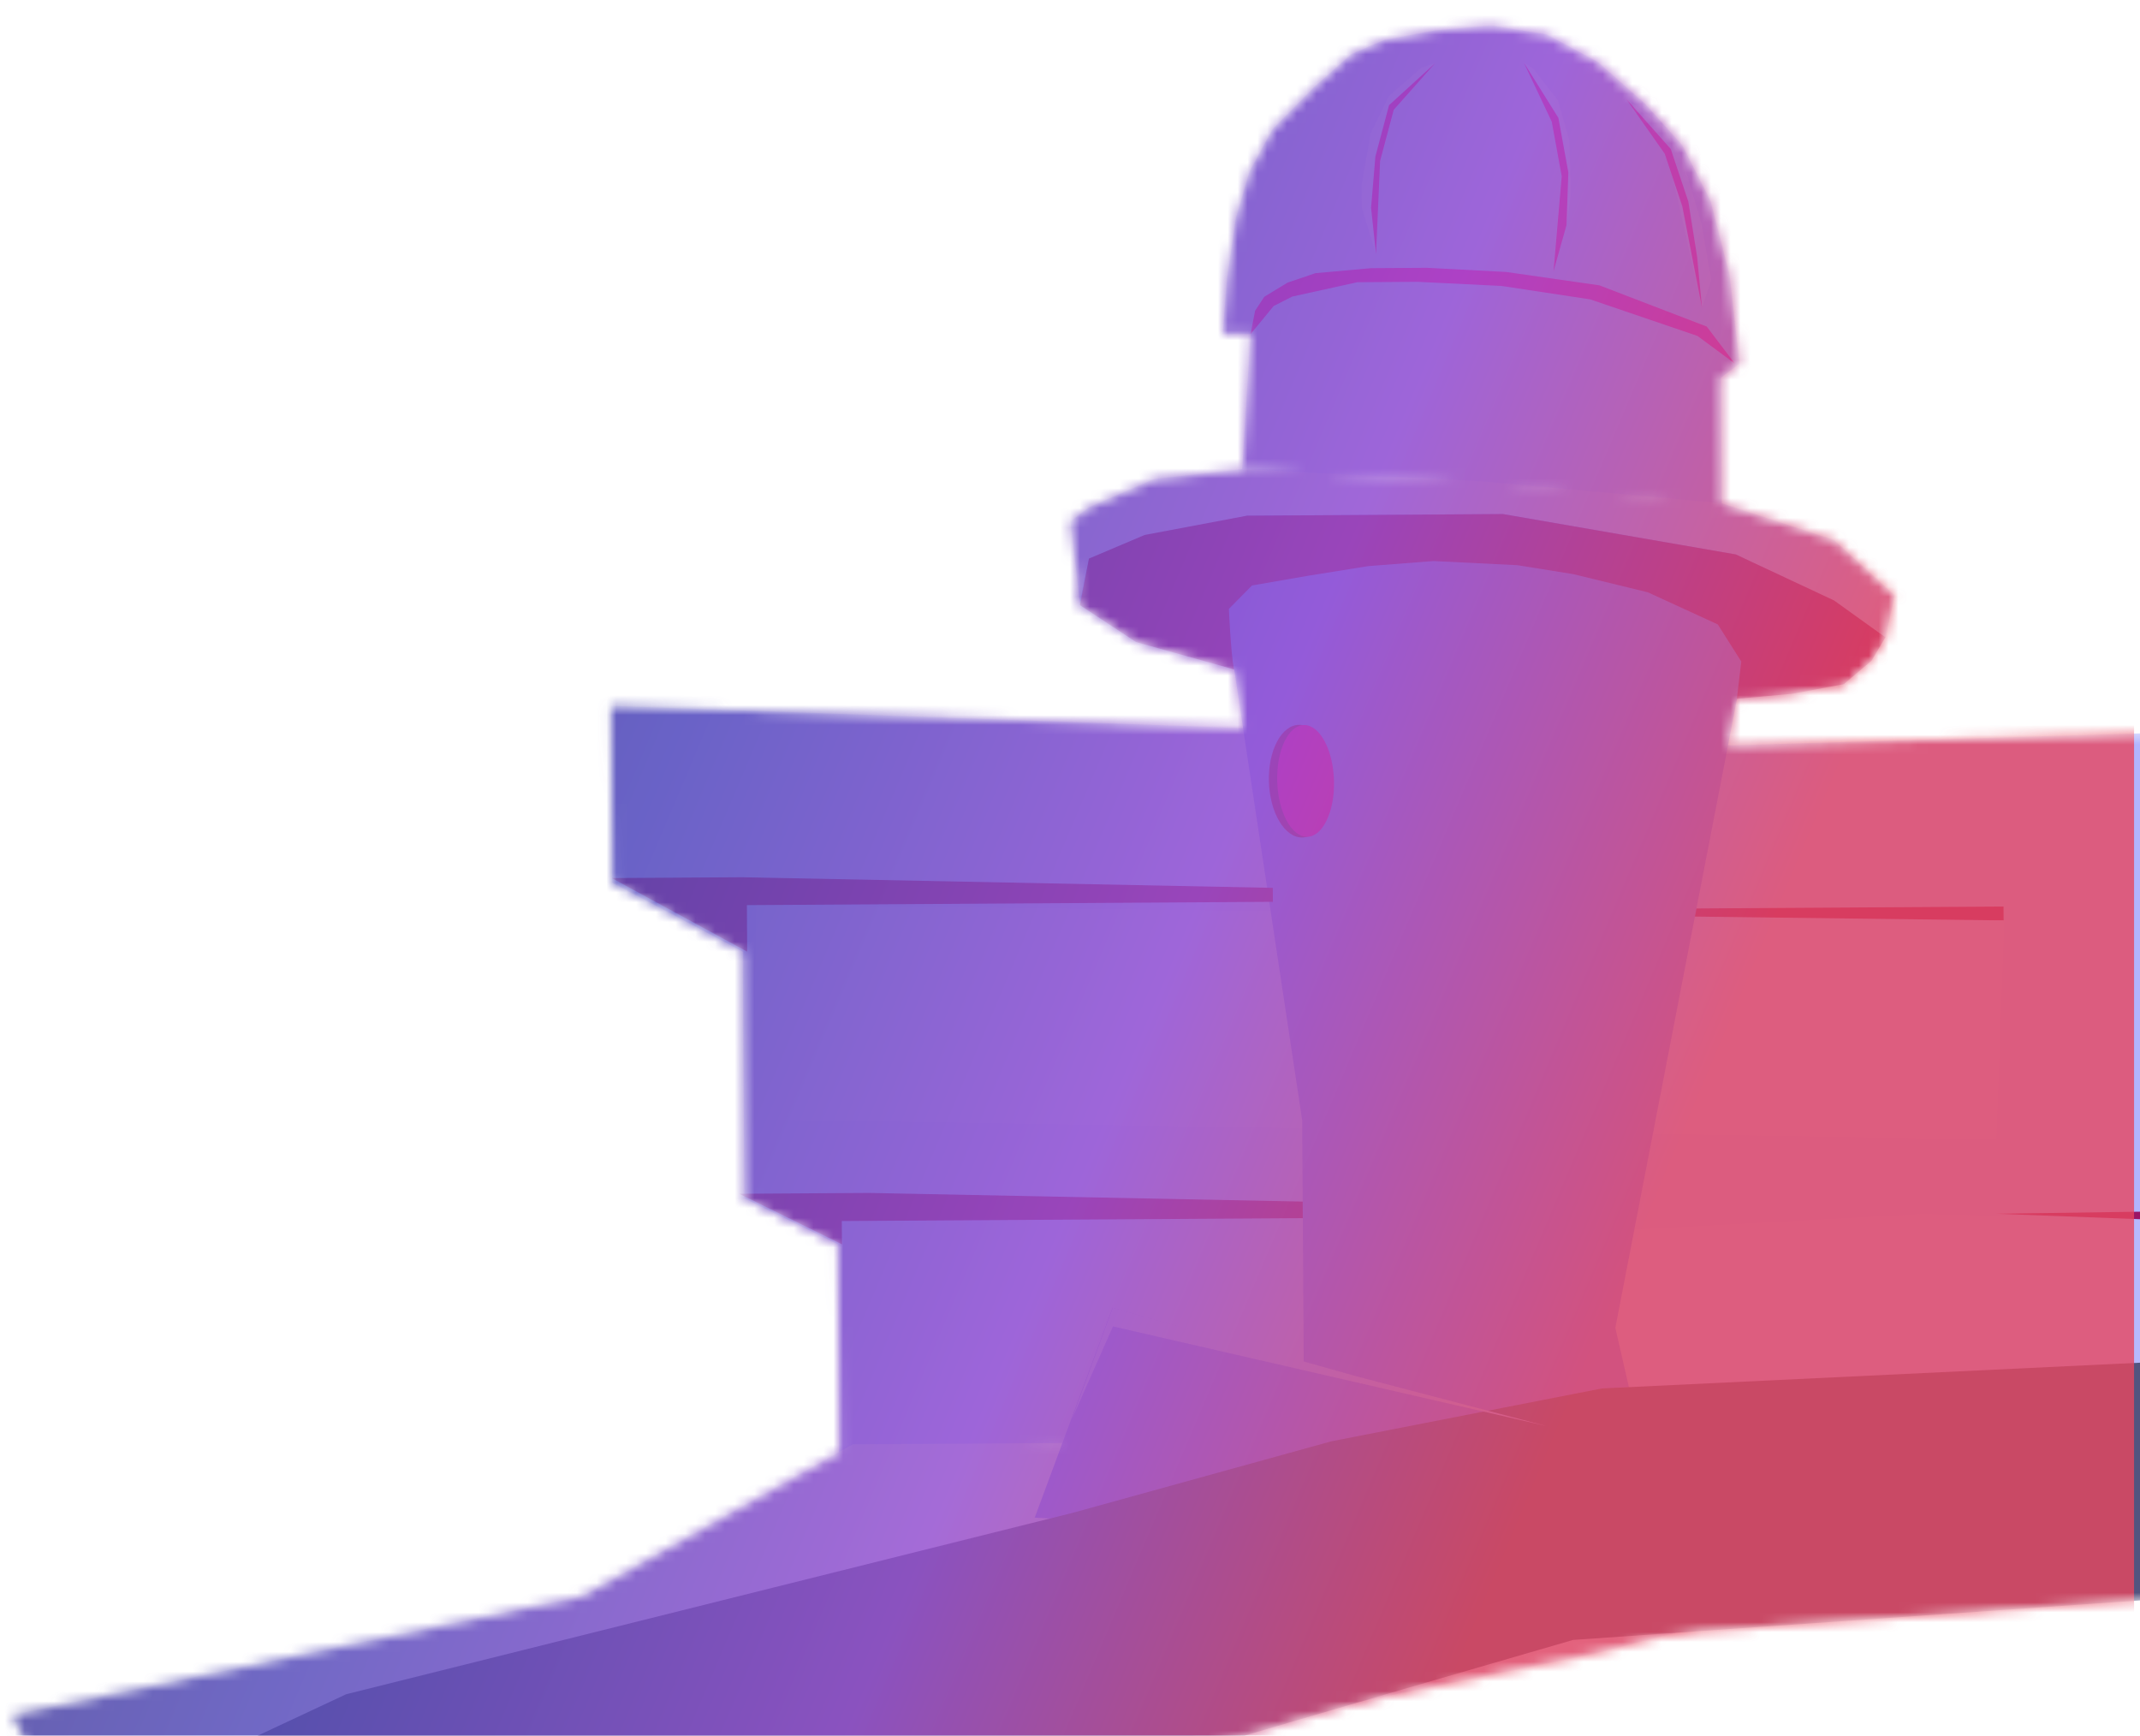<svg xmlns="http://www.w3.org/2000/svg" width="217" height="176" fill="none" viewBox="0 0 217 176"><mask id="a" width="419" height="207" x="1" y="2" maskUnits="userSpaceOnUse" style="mask-type:alpha"><path fill="#9297F9" d="m174.514 38.297.084 13.215-22.672-2.217-25.973-1.724.857-13.693-2.832.018.436-5.667.906-6.141 1.386-4.729 2.333-4.262 4.222-4.275 3.755-3.328 3.295-1.436 5.187-.977 5.661-.508 5.67.908 5.21 2.8 4.747 4.217 3.803 4.224 2.868 5.646 1.936 7.54 1.001 8.96-1.88 1.429Z"/><path fill="#BDC0FA" d="m108.536 52.871.997 8.489 10.856-.069 16.484-5.767 22.659.329 18.455 7.434 13.225 1.333.917-4.254-6.171-5.624-11.352-3.704-24.087-2.208-24.552-1.26-8.962 1-6.59 2.873-1.879 1.428Z"/><path fill="#9297F9" d="m62.055 89.504-.113-17.934 113.78 4.001L319.66 71.36l10.897 6.538.107 16.99-3.77.968-1.7 29.744-16.511 1.52.105 16.518-113.267 2.603-87.791.554-22.65 1.087-.044-7.079-.093-14.63-9.47-4.66-.157-25.013-13.261-6.995Z"/><path fill="#9B1566" d="m88.174 120.963-13.215.084 10.416 5.127-.015-2.36 3.304-.021 53.336-.337-.009-1.416-53.817-1.077ZM203.16 91.921l-31.626.2.009 1.416 31.626-.2-.009-1.416Z"/><path fill="#B6B9FF" d="m76.378 113.483.335-21.713 126.509 1.561-.804 22.187-126.04-2.035ZM305.987 141.296l-139.202 6.543-6.679-11.285 5.117-11.831 29.727-1.604 110.939 2.604.098 15.573Z"/><path fill="#D1D3F6" d="m86.47 146.457 118.943-.751-6.059 12.309-37.7 9.677-95.224 19.479-44.764 12.082-9.94-4.185L1.21 173.897l57.825-12.035 27.436-15.405Z"/><path fill="#4C51BE" d="m163.8 134.642 3.884 16.966-30.184 3.966-32.58-1.682 7.89-21.288 19.388 5.541-.081-12.742-.074-11.798-6.897-45.736-8.986-2.775-6.635-4.206.917-4.253 16.021-4.35 25.96-.163 23.626 4.098 15.158 8.4-4.218 4.746-10.847 1.484-12.342 63.792Z"/><path fill="#52547F" d="M159.513 166.29c-42.331 12.224-128.903 37.721-136.535 41.923l-10.354-25.892L35.1 171.796l73.688-18.4 26.203-7.245 27.449-5.365 68.225-3.262 118.173 3.262 58.919 20.161 4.707 11.77 6.954 25.441-116.614-30.884-83.718-5.135-59.573 4.151Z"/><path fill="#9B1566" d="m320.436 121.384-117.992 1.689 106.228 4.049 16.039-1.518-4.275-4.22ZM124.614 61.742s.185 4.404.511 6.132l-9.93-2.769-5.688-3.74.914-4.725 5.649-2.395 10.372-1.954 25.96-.164 23.627 4.099 9.941 4.656 5.216 3.743-1.401 2.369-2.817 2.377-5.186.977-5.661.508.448-3.779-2.384-3.76-7.1-3.26-7.564-1.84-5.67-.907-8.499-.419-6.605.514-6.13.983-5.658.98-2.345 2.374Z"/><path fill="#D8459E" d="m127.267 31.514-.457 2.363 2.342-2.847 1.883-.956 6.599-1.457 6.136-.039 8.5.419 8.977 1.359 10.88 3.707 3.794 2.808-2.856-3.758-10.883-4.18-9.449-1.355-8.028-.422-5.664.036-5.661.508-2.826.962-2.352 1.43-.935 1.422Z"/><path fill="#BFC2FE" d="m138.094 21.065 1.446 4.71-.048-7.551 1.844-7.092 4.218-4.746-1.413.48-3.286 2.853-1.865 3.788-.911 5.198.015 2.36ZM158.973 22.029l-1.485 5.517.874-9.918-.974-6.037-2.874-5.264.965.635 2.502 3.243 1.15 4.045.147 5.38-.305 2.399ZM172.539 22.729l.49 2.83.489 2.827-.925 2.84-2.429-10.842-.971-4.242-1.431-2.35-2.856-3.758h.001l3.794 2.807 1.909 3.292.964 3.298.965 3.298Z"/><path fill="#D8459E" d="m141.328 11.134 4.218-4.746-4.693 4.277-1.384 5.201-.439 5.195.502 4.716.412-9.442 1.384-5.2ZM157.35 12.342l-2.838-6.01 3.51 5.622 1.011 5.53-.189 5.35-1.318 4.69.835-9.652-1.011-5.53ZM168.806 15.587l-3.898-5.548 4.508 5.069 1.783 5.33.891 5.605.499 5.188-2-10.313-1.783-5.331Z"/><ellipse cx="3.213" cy="5.714" fill="#9B1566" rx="3.213" ry="5.714" transform="matrix(1 -.005 .026 1 128.519 73.512)"/><ellipse cx="2.879" cy="5.667" fill="#D8459E" rx="2.879" ry="5.667" transform="matrix(1 -.005 .026 1 129.365 73.531)"/><path fill="#9297F9" d="m137.43 139.531-24.59-6.925-4.176 11.354 4.188-9.466 43.964 10.106-19.386-5.069Z"/><path fill="#9B1566" d="m75.247 88.952-13.216.083L75.767 96.5l-.03-4.72 53.335-.336-.009-1.416-53.816-1.076Z"/></mask><g mask="url(#a)"><path fill="#B1B5FF" d="m174.514 38.297.084 13.215-22.672-2.217-25.973-1.724.857-13.693-2.832.018.436-5.667.906-6.141 1.386-4.729 2.333-4.262 4.222-4.275 3.755-3.328 3.295-1.436 5.187-.977 5.661-.508 5.67.908 5.21 2.8 4.747 4.217 3.803 4.224 2.868 5.646 1.936 7.54 1.001 8.96-1.88 1.429Z"/><path fill="#BDC0FA" d="m108.536 52.871.997 8.489 10.856-.069 16.484-5.767 22.659.329 18.455 7.434 13.225 1.333.917-4.254-6.171-5.624-11.352-3.704-24.087-2.208-24.552-1.26-8.962 1-6.59 2.873-1.879 1.428Z"/><path fill="#B1B5FF" d="m62.055 89.504-.113-17.934 113.78 4.001L319.66 71.36l10.897 6.538.107 16.99-3.77.968-1.7 29.744-16.511 1.52.105 16.518-113.267 2.603-87.791.554-22.65 1.087-.044-7.079-.093-14.63-9.47-4.66-.157-25.013-13.261-6.995Z"/><path fill="#9B1566" d="m88.174 120.963-13.215.084 10.416 5.127-.015-2.36 3.304-.021 53.336-.337-.009-1.416-53.817-1.077ZM203.16 91.921l-31.626.2.009 1.416 31.626-.2-.009-1.416Z"/><path fill="#B6B9FF" d="m76.378 113.483.335-21.713 126.509 1.561-.804 22.187-126.04-2.035ZM305.987 141.296l-139.202 6.543-6.679-11.285 5.117-11.831 29.727-1.604 110.939 2.604.098 15.573Z"/><path fill="#D1D3F6" d="m86.47 146.457 118.943-.751-6.059 12.309-37.7 9.677-95.224 19.479-44.764 12.082-9.94-4.185L1.21 173.897l57.825-12.035 27.436-15.405Z"/><path fill="#7F84FF" d="m163.8 134.642 3.884 16.966-30.184 3.966-32.58-1.682 7.89-21.288 19.388 5.541-.081-12.742-.074-11.798-6.897-45.736-8.986-2.775-6.635-4.206.917-4.253 16.021-4.35 25.96-.163 23.626 4.098 15.158 8.4-4.218 4.746-10.847 1.484-12.342 63.792Z"/><path fill="#52547F" d="M159.513 166.29c-42.331 12.224-128.903 37.721-136.535 41.923l-10.354-25.892L35.1 171.796l73.688-18.4 26.203-7.245 27.449-5.365 68.225-3.262 118.173 3.262 58.919 20.161 4.707 11.77 6.954 25.441-116.614-30.884-83.718-5.135-59.573 4.151Z"/><path fill="#9B1566" d="m320.436 121.384-117.992 1.689 106.228 4.049 16.039-1.518-4.275-4.22ZM124.614 61.742s.185 4.404.511 6.132l-9.93-2.769-5.688-3.74.914-4.725 5.649-2.395 10.372-1.954 25.96-.164 23.627 4.099 9.941 4.656 5.216 3.743-1.401 2.369-2.817 2.377-5.186.977-5.661.508.448-3.779-2.384-3.76-7.1-3.26-7.564-1.84-5.67-.907-8.499-.419-6.605.514-6.13.983-5.658.98-2.345 2.374Z"/><path fill="#FF009A" d="m127.267 31.514-.457 2.363 2.342-2.847 1.883-.956 6.599-1.457 6.136-.039 8.5.419 8.977 1.359 10.88 3.707 3.794 2.808-2.856-3.758-10.883-4.18-9.449-1.355-8.028-.422-5.664.036-5.661.508-2.826.962-2.352 1.43-.935 1.422Z"/><path fill="#BFC2FE" d="m138.094 21.065 1.446 4.71-.048-7.551 1.844-7.092 4.218-4.746-1.413.48-3.286 2.853-1.865 3.788-.911 5.198.015 2.36ZM158.973 22.029l-1.485 5.517.874-9.918-.974-6.037-2.874-5.264.965.635 2.502 3.243 1.15 4.045.147 5.38-.305 2.399ZM172.539 22.729l.49 2.83.489 2.827-.925 2.84-2.429-10.842-.971-4.242-1.431-2.35-2.856-3.758h.001l3.794 2.807 1.909 3.292.964 3.298.965 3.298Z"/><path fill="#FF009A" d="m141.328 11.134 4.218-4.746-4.693 4.277-1.384 5.201-.439 5.195.502 4.716.412-9.442 1.384-5.2ZM157.35 12.342l-2.838-6.01 3.51 5.622 1.011 5.53-.189 5.35-1.318 4.69.835-9.652-1.011-5.53ZM168.806 15.587l-3.898-5.548 4.508 5.069 1.783 5.33.891 5.605.499 5.188-2-10.313-1.783-5.331Z"/><ellipse cx="3.213" cy="5.714" fill="#9B1566" rx="3.213" ry="5.714" transform="matrix(1 -.005 .026 1 128.519 73.512)"/><ellipse cx="2.879" cy="5.667" fill="#FF009A" rx="2.879" ry="5.667" transform="matrix(1 -.005 .026 1 129.365 73.531)"/><path fill="#B1B5FF" d="m137.43 139.531-24.59-6.925-4.176 11.354 4.188-9.466 43.964 10.106-19.386-5.069Z"/><path fill="#9B1566" d="m75.247 88.952-13.216.083L75.767 96.5l-.03-4.72 53.335-.336-.009-1.416-53.816-1.076Z"/><path fill="url(#b)" d="M0-70h216.398v254.243H0z" opacity=".8" style="mix-blend-mode:hard-light"/></g><defs><linearGradient id="b" x1="168.963" x2="-10.335" y1="119.346" y2="43.376" gradientUnits="userSpaceOnUse"><stop stop-color="#E7465F"/><stop offset=".281" stop-color="#9951D0"/><stop offset=".563" stop-color="#584EB9"/><stop offset="1" stop-color="#292A67"/></linearGradient></defs></svg>